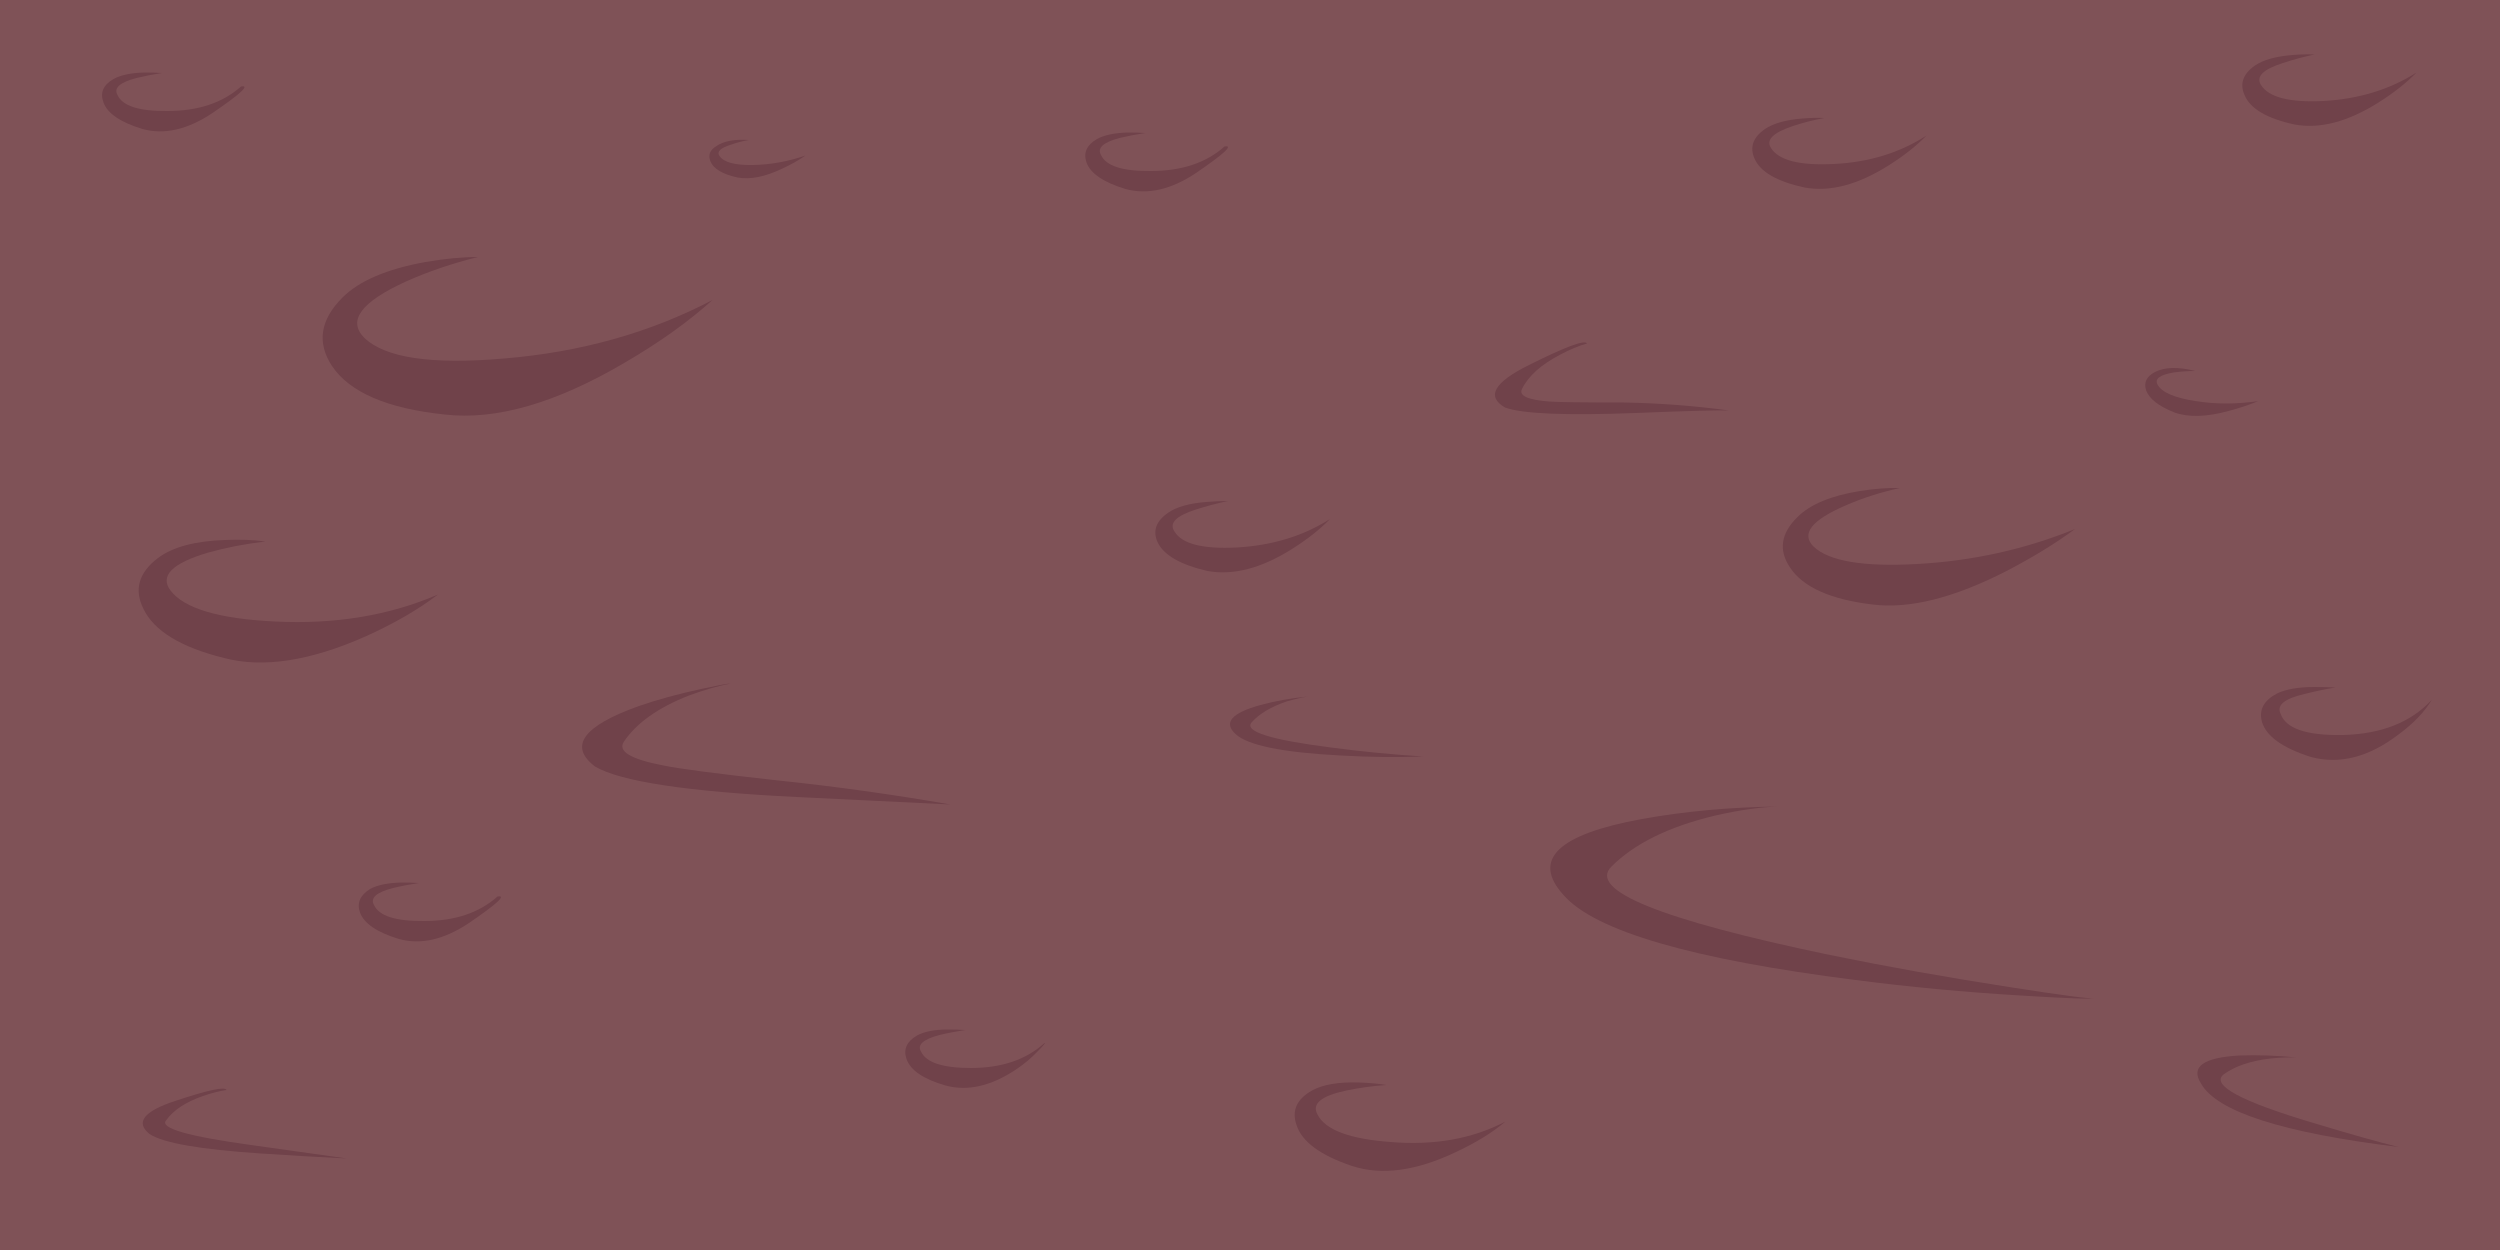<?xml version="1.0" encoding="iso-8859-1"?>
<!-- Generator: Adobe Illustrator 15.1.0, SVG Export Plug-In . SVG Version: 6.00 Build 0)  -->
<!DOCTYPE svg PUBLIC "-//W3C//DTD SVG 1.1//EN" "http://www.w3.org/Graphics/SVG/1.1/DTD/svg11.dtd">
<svg version="1.1" id="ground" xmlns="http://www.w3.org/2000/svg" xmlns:xlink="http://www.w3.org/1999/xlink" x="0px" y="0px"
	 width="250px" height="125px" viewBox="0 0 250 125" style="enable-background:new 0 0 250 125;" xml:space="preserve">
<g>
	<rect style="fill-rule:evenodd;clip-rule:evenodd;fill:#7F5257;" width="250" height="125"/>
	<g>
		<g>
			<path style="fill-rule:evenodd;clip-rule:evenodd;fill:#70424A;" d="M27.5,62.15c6,0.3,11.433-0.6,16.3-2.7
				c-1.966,1.5-4.35,2.883-7.15,4.149c-5.6,2.5-10.35,3.233-14.25,2.2c-4.3-1.066-6.983-2.7-8.05-4.9
				c-0.967-1.933-0.483-3.633,1.45-5.1c1.467-1.1,3.7-1.7,6.7-1.8c1.5-0.067,2.85-0.017,4.05,0.15c-2,0.233-3.9,0.6-5.7,1.1
				c-3.633,1.067-4.9,2.333-3.8,3.8C18.417,60.85,21.9,61.883,27.5,62.15z"/>
		</g>
	</g>
	<g>
		<g>
			<path style="fill-rule:evenodd;clip-rule:evenodd;fill:#70424A;" d="M71.25,30c-2.4,2.167-5.317,4.25-8.75,6.25
				c-6.9,4.067-12.917,5.8-18.05,5.2c-5.733-0.6-9.483-2.217-11.25-4.85c-1.534-2.333-1.184-4.617,1.05-6.85
				c1.667-1.667,4.433-2.85,8.3-3.55c1.934-0.333,3.684-0.5,5.25-0.5c-2.566,0.633-4.966,1.45-7.2,2.45
				c-4.467,2.033-5.867,3.9-4.2,5.6c2.067,2.033,6.733,2.733,14,2.1C58.067,35.217,65.017,33.267,71.25,30z"/>
		</g>
	</g>
	<g>
		<g>
			<path style="fill-rule:evenodd;clip-rule:evenodd;fill:#70424A;" d="M190,48.8c-1.967,0.434-3.783,1.017-5.45,1.75
				c-3.399,1.467-4.467,2.833-3.2,4.1c1.534,1.467,4.983,2.05,10.351,1.75c5.533-0.3,10.8-1.467,15.8-3.5
				c-1.934,1.434-4.217,2.833-6.85,4.2c-5.267,2.7-9.733,3.816-13.4,3.35c-4.2-0.5-6.95-1.733-8.25-3.7
				c-1.167-1.733-0.917-3.417,0.75-5.05c1.267-1.267,3.35-2.133,6.25-2.6C187.467,48.867,188.8,48.767,190,48.8z"/>
		</g>
	</g>
	<g>
		<g>
			<path style="fill-rule:evenodd;clip-rule:evenodd;fill:#70424A;" d="M78.25,16.85c-1.733,0.833-3.233,1.133-4.5,0.9
				c-1.5-0.333-2.4-0.867-2.7-1.6c-0.267-0.633-0.066-1.15,0.6-1.55c0.733-0.5,1.817-0.7,3.25-0.6c-0.6,0.1-1.183,0.25-1.75,0.45
				c-1.1,0.333-1.5,0.716-1.2,1.15c0.433,0.633,1.55,0.933,3.35,0.9c1.767-0.033,3.517-0.35,5.25-0.95
				C79.883,16.017,79.117,16.45,78.25,16.85z"/>
		</g>
	</g>
	<g>
		<g>
			<path style="fill-rule:evenodd;clip-rule:evenodd;fill:#70424A;" d="M117.45,53.15c0.733,1.233,2.8,1.767,6.2,1.6
				c3.567-0.2,6.683-1.15,9.35-2.85c-1,1.033-2.267,2.033-3.8,3c-3.066,1.934-5.883,2.667-8.45,2.2c-2.733-0.633-4.4-1.6-5-2.9
				c-0.5-1.133-0.133-2.117,1.1-2.95c0.833-0.567,2.083-0.917,3.75-1.05c0.8-0.067,1.533-0.1,2.2-0.1
				c-1.1,0.233-2.167,0.517-3.2,0.85C117.6,51.583,116.883,52.317,117.45,53.15z"/>
		</g>
	</g>
	<g>
		<g>
			<path style="fill-rule:evenodd;clip-rule:evenodd;fill:#70424A;" d="M237.85,10.25c-3.066,1.933-5.866,2.667-8.399,2.2
				c-2.767-0.6-4.434-1.583-5-2.95c-0.5-1.133-0.15-2.117,1.05-2.95c0.833-0.566,2.083-0.917,3.75-1.05
				c0.8-0.067,1.533-0.083,2.2-0.05c-1.101,0.233-2.15,0.517-3.15,0.85c-2,0.633-2.733,1.367-2.2,2.2
				c0.767,1.233,2.851,1.767,6.25,1.6c3.534-0.2,6.634-1.15,9.301-2.85C240.65,8.283,239.384,9.283,237.85,10.25z"/>
		</g>
	</g>
	<g>
		<g>
			<path style="fill-rule:evenodd;clip-rule:evenodd;fill:#70424A;" d="M192.65,13.55c-1,1.034-2.267,2.034-3.801,3
				c-3.066,1.934-5.866,2.667-8.399,2.2c-2.767-0.6-4.434-1.567-5-2.9c-0.5-1.133-0.15-2.117,1.05-2.95
				c0.833-0.566,2.083-0.917,3.75-1.05c0.8-0.067,1.533-0.083,2.2-0.05c-1.101,0.2-2.15,0.467-3.15,0.8c-2,0.667-2.733,1.4-2.2,2.2
				c0.767,1.233,2.851,1.767,6.25,1.6C186.884,16.233,189.983,15.283,192.65,13.55z"/>
		</g>
	</g>
	<g>
		<g>
			<path style="fill-rule:evenodd;clip-rule:evenodd;fill:#70424A;" d="M145.6,115.2c-3.966,1.899-7.433,2.366-10.399,1.399
				c-3.167-1.066-5.017-2.433-5.55-4.1c-0.5-1.434,0.017-2.583,1.55-3.45c1.1-0.6,2.666-0.866,4.7-0.8
				c1.033,0.033,1.949,0.116,2.75,0.25c-1.4,0.1-2.733,0.283-4,0.55c-2.534,0.533-3.5,1.334-2.9,2.4c0.767,1.533,3.2,2.45,7.3,2.75
				c4.367,0.366,8.2-0.316,11.5-2.05C149.25,113.25,147.6,114.267,145.6,115.2z"/>
		</g>
	</g>
	<g>
		<g>
			<path style="fill-rule:evenodd;clip-rule:evenodd;fill:#70424A;" d="M234.3,73.5c3.867-0.1,6.834-1.283,8.9-3.55
				c-0.733,1.233-1.851,2.399-3.351,3.5c-2.966,2.267-5.883,3.017-8.75,2.25c-2.833-0.9-4.466-2.066-4.899-3.5
				c-0.334-1.2,0.166-2.15,1.5-2.851c0.899-0.433,2.149-0.649,3.75-0.649c0.8,0,1.5,0.017,2.1,0.05
				c-1.033,0.167-2.066,0.384-3.1,0.65c-2,0.466-2.8,1.116-2.4,1.949C228.55,72.85,230.634,73.566,234.3,73.5z"/>
		</g>
	</g>
	<g>
		<g>
			<path style="fill-rule:evenodd;clip-rule:evenodd;fill:#70424A;" d="M103.75,105.15c-0.633,0.666-1.35,1.267-2.15,1.8
				c-2.5,1.666-4.85,2.2-7.05,1.6c-2.2-0.633-3.5-1.517-3.9-2.649c-0.333-0.967,0.017-1.75,1.05-2.351
				c0.733-0.399,1.767-0.6,3.1-0.6c0.667,0,1.25,0.017,1.75,0.05c-0.9,0.134-1.767,0.3-2.6,0.5c-1.633,0.434-2.25,0.983-1.85,1.65
				c0.5,1.1,2.167,1.649,5,1.649c3.066,0,5.517-0.833,7.35-2.5C104.583,104.267,104.35,104.55,103.75,105.15z"/>
		</g>
	</g>
	<g>
		<g>
			<path style="fill-rule:evenodd;clip-rule:evenodd;fill:#70424A;" d="M37.4,90.5c0.5,1.1,2.184,1.634,5.05,1.6
				c3.033,0,5.466-0.816,7.3-2.449c0.933-0.167-0.017,0.716-2.85,2.649c-2.5,1.667-4.833,2.2-7,1.601c-2.2-0.667-3.5-1.551-3.9-2.65
				c-0.333-0.934,0-1.717,1-2.35c0.733-0.4,1.783-0.617,3.15-0.65c0.667,0,1.25,0.017,1.75,0.05c-0.9,0.134-1.767,0.3-2.6,0.5
				C37.633,89.233,37,89.8,37.4,90.5z"/>
		</g>
	</g>
	<g>
		<g>
			<path style="fill-rule:evenodd;clip-rule:evenodd;fill:#70424A;" d="M21.25,11.3c-2.5,1.667-4.833,2.2-7,1.6
				c-2.2-0.667-3.5-1.55-3.9-2.65c-0.367-0.967-0.033-1.75,1-2.35c0.733-0.4,1.767-0.617,3.1-0.65c0.667,0,1.25,0.017,1.75,0.05
				c-0.867,0.133-1.717,0.3-2.55,0.5c-1.667,0.434-2.3,1-1.9,1.7c0.5,1.1,2.167,1.633,5,1.6c3.067,0,5.517-0.817,7.35-2.45
				C25.033,8.483,24.083,9.367,21.25,11.3z"/>
		</g>
	</g>
	<g>
		<g>
			<path style="fill-rule:evenodd;clip-rule:evenodd;fill:#70424A;" d="M115.1,17.1c3.066,0,5.517-0.817,7.35-2.45
				c0.933-0.167-0.017,0.717-2.85,2.65c-2.5,1.667-4.85,2.2-7.05,1.6c-2.2-0.667-3.5-1.55-3.9-2.65
				c-0.333-0.967,0.017-1.75,1.05-2.35c0.733-0.4,1.767-0.617,3.1-0.65c0.667,0,1.25,0.017,1.75,0.05c-0.9,0.133-1.767,0.3-2.6,0.5
				c-1.633,0.434-2.25,1-1.85,1.7C110.6,16.6,112.267,17.133,115.1,17.1z"/>
		</g>
	</g>
	<g>
		<g>
			<path style="fill-rule:evenodd;clip-rule:evenodd;fill:#70424A;" d="M215.5,37.2c0.967-0.5,2.316-0.534,4.05-0.1
				c-0.767,0-1.5,0.05-2.2,0.15c-1.366,0.233-1.899,0.633-1.6,1.2c0.4,0.767,1.65,1.316,3.75,1.65c2.066,0.333,4.184,0.333,6.35,0
				c-0.866,0.367-1.866,0.7-3,1c-2.199,0.6-4,0.65-5.399,0.15c-1.601-0.633-2.55-1.383-2.851-2.25
				C214.366,38.233,214.667,37.633,215.5,37.2z"/>
		</g>
	</g>
	<g>
		<g>
			<path style="fill-rule:evenodd;clip-rule:evenodd;fill:#70424A;" d="M73.075,68.35c-1.277,0.244-2.669,0.644-4.175,1.2
				c-3.066,1.2-5.233,2.733-6.5,4.601c-0.667,0.966,0.65,1.767,3.95,2.399c1.6,0.334,5.433,0.834,11.5,1.5
				c5.733,0.601,11.467,1.4,17.2,2.4c-4.867-0.233-10-0.483-15.4-0.75c-10.9-0.533-17.617-1.55-20.15-3.05
				c-2.667-2.034-1.2-4.051,4.4-6.051c1.833-0.633,3.9-1.199,6.2-1.699C71.815,68.528,72.807,68.345,73.075,68.35z"/>
		</g>
	</g>
	<g>
		<g>
			<path style="fill-rule:evenodd;clip-rule:evenodd;fill:#70424A;" d="M229.7,105.75c-0.767-0.033-1.65,0-2.65,0.1
				c-2,0.233-3.566,0.767-4.7,1.601c-1.267,1.066,1.733,2.684,9,4.85c3.806,1.148,6.646,1.948,8.525,2.4
				c-11.604-1.417-18.196-3.533-19.775-6.351c-1.066-1.666,0.217-2.6,3.851-2.8C225.783,105.483,227.7,105.55,229.7,105.75z"/>
		</g>
	</g>
	<g>
		<g>
			<path style="fill-rule:evenodd;clip-rule:evenodd;fill:#70424A;" d="M162.4,40.25c3.557,0.064,7.065,0.331,10.524,0.8
				c-1.062-0.044-4.17,0.039-9.325,0.25c-7.033,0.267-11.399,0.083-13.1-0.55c-1.9-1.1-1.1-2.517,2.4-4.25
				c3.666-1.833,5.6-2.55,5.8-2.15c-0.834,0.233-1.717,0.6-2.65,1.1c-1.934,1-3.217,2.15-3.85,3.45
				c-0.334,0.667,0.566,1.083,2.7,1.25C155.767,40.217,158.267,40.25,162.4,40.25z"/>
		</g>
	</g>
	<g>
		<g>
			<path style="fill-rule:evenodd;clip-rule:evenodd;fill:#70424A;" d="M177.8,80.65c-1.833,0.066-3.916,0.366-6.25,0.899
				c-4.633,1.101-8.1,2.8-10.399,5.101c-2.4,2.366,4.883,5.316,21.85,8.85c5.7,1.167,11.667,2.233,17.9,3.2
				c5.533,0.866,8.35,1.233,8.449,1.1c-0.066,0.134-2.5,0.05-7.3-0.25c-5.6-0.333-11.1-0.85-16.5-1.55
				c-16.333-2.066-26.066-4.9-29.2-8.5c-3.199-3.533-0.583-6.066,7.851-7.6C168.434,81.134,172.967,80.717,177.8,80.65z"/>
		</g>
	</g>
	<g>
		<g>
			<path style="fill-rule:evenodd;clip-rule:evenodd;fill:#70424A;" d="M22.65,109c-0.7,0.1-1.483,0.3-2.35,0.6
				c-1.733,0.601-2.966,1.417-3.7,2.45c-0.633,0.767,2.2,1.584,8.5,2.45l9.6,1.35c-2.733-0.133-5.6-0.3-8.6-0.5
				c-6.067-0.399-9.783-1.05-11.15-1.949c-1.434-1.167-0.583-2.267,2.55-3.301C20.8,109,22.517,108.634,22.65,109z"/>
		</g>
	</g>
	<g>
		<g>
			<path style="fill-rule:evenodd;clip-rule:evenodd;fill:#70424A;" d="M130.8,69.65c-0.633,0.1-1.35,0.267-2.149,0.5
				c-1.567,0.533-2.733,1.233-3.5,2.1c-0.734,0.9,1.916,1.733,7.949,2.5c3,0.4,6.084,0.7,9.25,0.9c-2.633,0.1-5.399,0.066-8.3-0.101
				c-5.8-0.3-9.3-1.017-10.5-2.149c-1.233-1.134-0.4-2.101,2.5-2.9C127.517,70.1,129.1,69.816,130.8,69.65z"/>
		</g>
	</g>
</g>
</svg>
